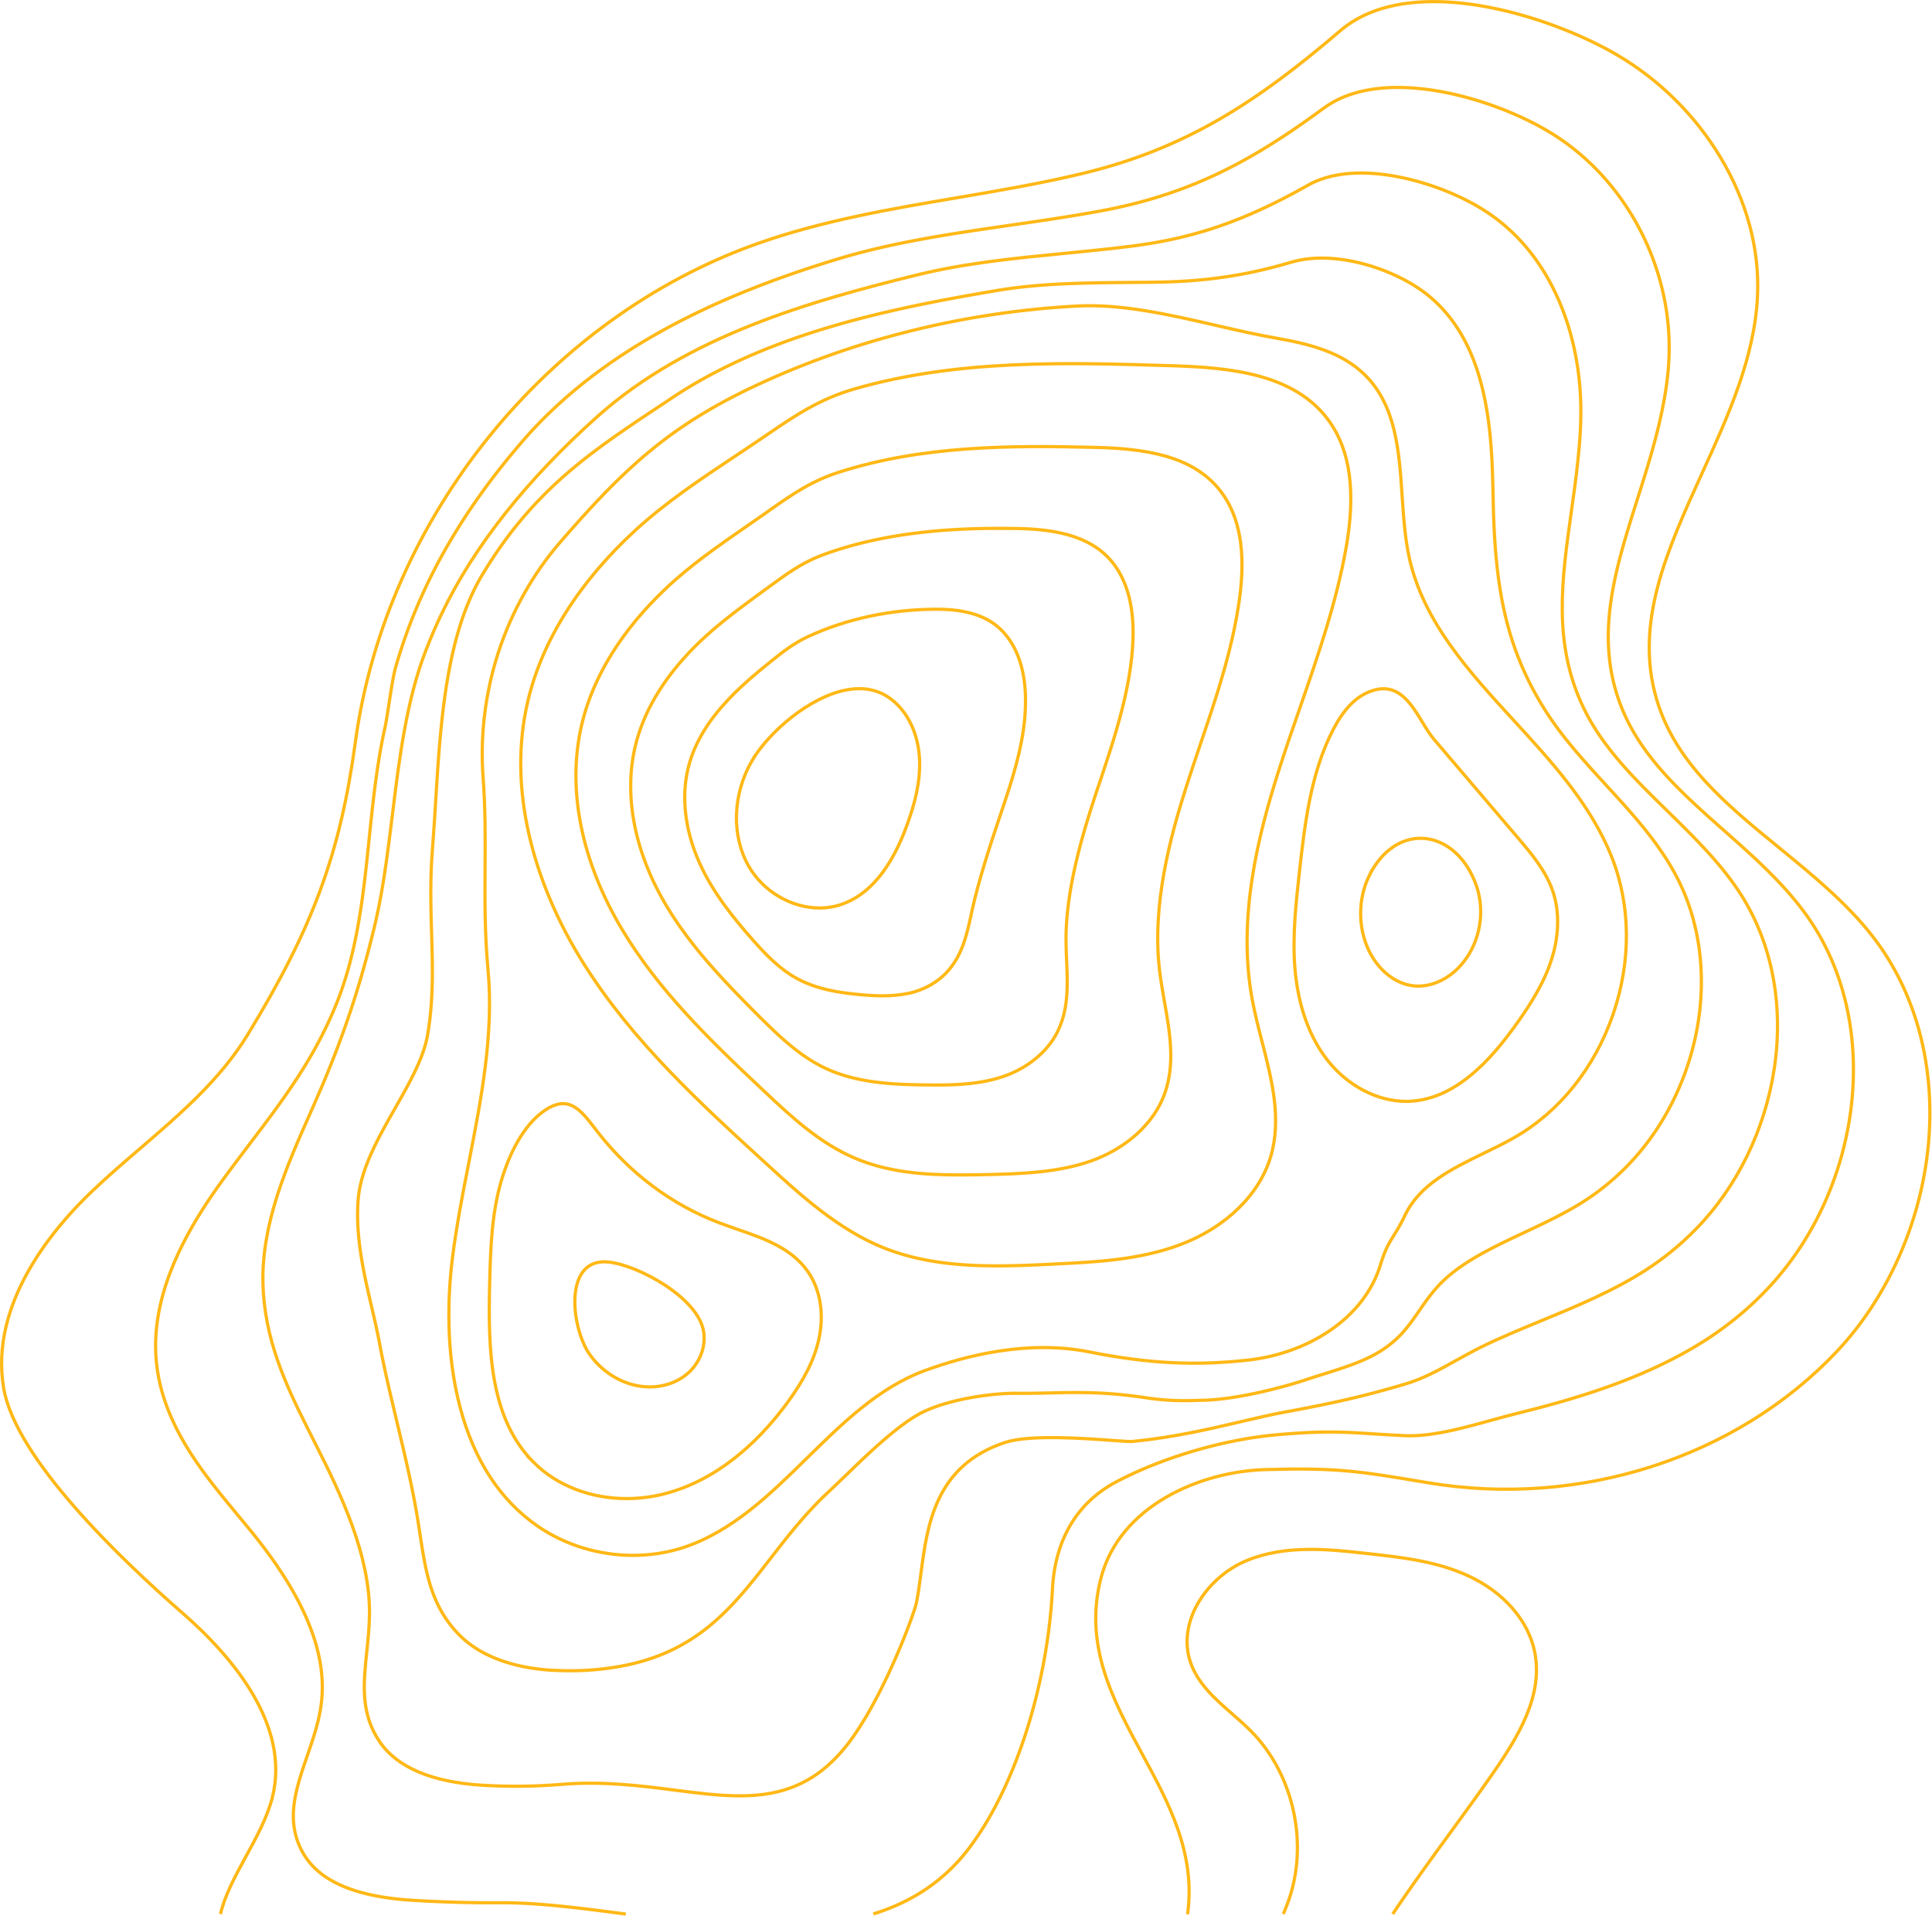 <svg width="1202" height="1192" fill="none" xmlns="http://www.w3.org/2000/svg"><path d="M467.724 473.454c-11.888 20.617-12.769 46.073-2.138 64.992 9.183 16.343 27.048 26.4 44.346 26.4 4.529 0 8.995-.692 13.273-2.138 17.675-5.908 31.577-22.816 41.39-50.284 3.899-10.874 8.24-25.268 7.485-40.29-.755-15.337-6.982-28.725-17.11-36.77-7.863-6.223-17.487-8.297-28.746-6.097-22.834 4.4-48.184 26.399-58.5 44.187z" stroke="#FFB816" stroke-width="2" stroke-miterlimit="10"/><path d="M428.221 477.414c-4.529 18.291-2.075 39.41 7.046 59.524 8.429 18.731 21.324 34.507 34.03 48.838 7.485 8.36 15.726 16.908 25.853 22.565 12.643 7.103 27.237 9.24 39.754 10.371 4.467.44 9.247.755 14.216.755 5.473 0 11.071-.44 16.607-1.635 10.19-2.262 19.5-7.919 25.475-15.525 7.989-10.057 10.442-21.559 13.084-33.627l.503-2.389c4.152-18.919 11.26-40.667 18.242-61.284 6.794-19.988 12.518-38.09 14.405-57.01.566-5.594.692-11.188.503-16.531-.755-16.468-5.472-29.479-14.09-38.656-8.807-9.428-22.456-13.953-41.83-13.828-28.118.126-55.544 6.034-79.321 17.034-9.184 4.274-16.103 9.868-22.896 15.274-9.499 7.668-20.507 16.782-29.439 26.902-11.385 12.634-18.808 25.834-22.142 39.222z" stroke="#FFB816" stroke-width="2" stroke-miterlimit="10"/><path d="M395.323 463.837c-7.045 29.102-1.321 62.603 16.229 94.283 15.349 27.782 37.553 50.975 60.827 74.232 12.832 12.759 25.602 24.89 41.139 32.182 19.311 9.051 41.264 10.119 62.022 10.371 2.264 0 4.529.063 6.793.063 13.335 0 27.111-.692 40.006-4.715 16.103-4.965 29.439-15.713 35.729-28.724 6.793-13.954 6.164-28.537 5.535-43.936a420.019 420.019 0 01-.377-12.634c-.126-30.045 9.31-62.856 17.55-88.06 1.132-3.52 2.327-7.04 3.522-10.56 6.857-20.554 13.902-41.736 17.739-63.17 1.321-7.291 2.202-14.519 2.642-21.496 1.447-22.44-2.894-39.976-12.832-52.17-14.594-17.851-40.069-20.491-60.638-20.742-30.571-.44-76.176.691-118.572 16.153-13.273 4.84-22.582 11.691-33.464 19.611l-4.152 3.017c-15.348 11.251-29.879 21.874-42.711 34.696-19.248 19.36-31.766 40.102-36.987 61.599z" stroke="#FFB816" stroke-width="2" stroke-miterlimit="10"/><path d="M387.398 578.799c22.141 36.77 52.775 66.941 87.686 99.689 18.556 17.599 35.603 32.873 56.361 41.798 20.317 8.737 42.145 10.623 65.985 10.623 5.975 0 12.077-.126 18.367-.251 18.682-.503 41.956-1.069 62.777-8.36 22.142-7.794 39.314-23.382 45.982-41.799 6.731-18.605 3.271-38.279-.063-57.261-1.132-6.474-2.327-13.2-3.082-19.737-4.781-40.353 6.542-82.654 16.921-114.962 2.705-8.36 5.535-16.782 8.303-25.016 7.234-21.308 14.719-43.371 19.814-65.559 2.076-9.114 3.712-17.976 4.844-26.399 3.774-28.788 0-50.284-11.637-65.684-17.424-23.005-48.435-26.902-79.446-27.593-51.518-1.257-106.117-1.131-157.886 15.337-17.298 5.468-29.313 13.828-43.214 23.57l-3.271 2.326c-3.586 2.514-7.171 4.966-10.757 7.48-18.178 12.571-35.351 24.45-51.014 39.284-26.985 25.52-44.975 54.496-51.957 83.724-9.687 39.913-.692 85.671 25.287 128.79z" stroke="#FFB816" stroke-width="2" stroke-miterlimit="10"/><path d="M477.474 724.561c20.569 18.856 43.969 40.164 71.646 51.415 22.645 9.24 47.303 11.503 71.269 11.503 12.078 0 23.966-.566 35.289-1.131 26.293-1.258 53.467-2.578 78.754-12.132 28.18-10.622 49.19-31.113 56.172-54.809 6.919-23.508.629-47.959-5.473-71.593-2.201-8.548-4.466-17.348-6.038-25.959-9.436-50.724 3.774-102.517 16.291-141.927 4.215-13.263 8.87-26.714 13.399-39.662 11.071-31.993 22.582-65.118 28.621-99.123 6.227-34.822 2.767-60.718-10.442-79.135-21.324-29.73-61.897-33.376-98.191-34.507-65.293-2.011-132.851-4.086-197.2 14.457-21.765 6.285-36.673 16.405-53.908 28.159-1.447 1.005-2.894 1.948-4.34 2.954-5.347 3.646-10.757 7.228-16.041 10.748-20.946 13.954-42.648 28.348-61.896 45.947-34.848 31.994-57.996 68.576-66.865 105.912-6.354 26.525-6.039 54.998.88 84.666 6.165 26.525 17.802 53.804 33.653 78.946 30.508 48.65 73.156 87.62 114.42 125.271z" stroke="#FFB816" stroke-width="2" stroke-miterlimit="10"/><path d="M137.171 1190.7c2.767-11.95 9.309-23.83 15.977-36.08 6.479-11.88 13.21-24.14 16.355-36.71 11.071-44.63-24.47-87.06-56.298-114.77C75.023 969.822 9.793 907.407 2.307 863.66c-8.995-52.422 30.508-99.312 54.914-122.568 9.687-9.24 20.13-18.228 30.194-26.839 24.406-20.994 49.63-42.679 66.551-70.398 40.761-66.753 57.681-112.826 67.18-182.595 18.933-139.099 119.515-263.615 250.353-309.814 40.194-14.205 82.842-21.497 124.107-28.473 25.538-4.337 51.957-8.863 77.496-14.96 65.607-15.651 110.142-45.633 160.716-88.877 24.155-20.68 60.324-19.988 86.366-15.714 34.156 5.531 66.739 19.485 85.866 30.736 26.35 15.462 48.62 37.525 64.35 63.735 16.48 27.405 24.46 57.387 23.02 86.678-1.83 37.964-18.37 74.483-34.47 109.808-21.77 47.833-42.27 93.026-28.31 140.544 11.64 39.599 43.28 65.496 76.74 92.838 20.26 16.594 41.27 33.753 57.31 54.244 27.48 35.136 39.88 81.9 34.91 131.619-4.78 47.519-25.48 93.906-56.87 127.156-62.46 66.187-159.895 97.426-254.375 81.587-43.089-7.229-56.109-9.429-100.833-8.172-41.202 1.132-90.895 22.754-102.532 67.381-10.945 41.984 7.612 76.304 25.602 109.494 16.543 30.48 33.527 61.98 28.243 99.75" stroke="#FFB816" stroke-width="2" stroke-miterlimit="10"/><path d="M389.348 1190.7c-27.678-3.65-53.782-7.04-76.742-7.04h-1.321a796.57 796.57 0 01-54.348-1.51c-37.175-2.26-59.883-12.51-69.444-31.37-9.813-19.36-3.271-38.34 3.648-58.45 3.523-10.25 7.171-20.74 8.618-31.62 4.403-31.87-10.253-67.694-44.787-109.681-2.201-2.64-4.403-5.343-6.605-7.983l-2.013-2.451c-20.003-24.199-44.975-54.244-49-92.775-4.718-45.318 22.267-87.997 42.962-116.156 4.78-6.537 9.687-12.948 14.405-19.234 20.003-26.336 38.873-51.227 52.397-82.78 1.259-2.955 2.517-5.972 3.712-9.114 11.951-31.554 15.474-65.873 18.871-99.06 2.327-22.503 4.717-45.759 9.687-68.324.817-3.583 1.698-9.365 2.641-15.462 1.321-8.737 2.768-17.851 4.152-22.754 14.216-49.404 39.817-95.037 78.125-139.539 23.085-27.028 53.153-50.724 89.385-70.586 30.508-16.72 65.67-30.988 107.501-43.685 34.848-10.56 71.646-15.839 107.186-20.994 19.94-2.891 40.509-5.845 60.512-9.679 54.726-10.748 92.467-32.37 132.347-61.473.944-.691 1.888-1.383 2.831-2.011 36.924-26.776 106.998-5.783 142.726 16.908 44.916 28.473 73.026 81.838 71.646 136.019-.25 10.937-1.7 22.376-4.28 35.01-3.83 18.92-9.68 37.399-15.35 55.313-13.77 43.496-26.792 84.603-10.94 127.282 12.01 32.433 37.74 55.187 64.92 79.323 18.3 16.154 37.17 32.937 51.32 52.799 23.21 32.559 32.96 74.986 27.56 119.488-5.29 43.181-24.1 83.534-52.91 113.579-10.56 11.063-22.52 20.994-35.47 29.542-37.74 24.891-83.16 38.028-118.449 46.765a831.85 831.85 0 00-16.354 4.337c-18.745 5.154-38.057 10.559-54.852 9.742-7.611-.377-14.027-.754-19.688-1.131-19.689-1.257-31.577-1.949-60.575.691-32.395 2.955-70.263 14.08-98.821 29.165-24.406 12.886-38.181 35.954-39.754 66.69-3.208 61.599-24.029 125.399-52.901 162.539-15.789 20.24-35.855 32.56-58.563 39.6" stroke="#FFB816" stroke-width="2" stroke-miterlimit="10"/><path d="M798.404 1190.7c.88-2.08 1.698-4.09 2.453-6.1 13.776-36.08 4.529-80.33-22.456-107.61-3.649-3.71-7.737-7.29-11.7-10.75-10.694-9.36-21.765-18.98-26.231-32.75-3.837-11.75-1.887-24.95 5.41-37.08 6.793-11.251 17.55-20.554 29.564-25.519 24.344-10.183 51.706-7.103 75.861-4.4 20.884 2.325 42.459 4.714 62.085 13.765 21.953 10.057 37.427 27.724 41.39 47.204 5.598 27.47-10.379 53.36-27.237 77.5-8.24 11.82-16.921 23.7-25.287 35.2-12.014 16.47-24.28 33.31-35.792 50.54m-446.923-77.13c14.153 1.83 27.803 3.59 40.761 3.59 6.919 0 13.587-.51 20.003-1.76 20.569-4.03 36.798-15.34 50.951-35.64 20.444-29.29 37.553-76.12 38.874-82.596 1.132-5.531 1.95-11.691 2.831-18.29 3.9-29.982 8.743-67.256 52.461-81.587 15.159-4.965 49.001-2.514 67.18-1.194 6.227.44 10.316.754 11.762.629 25.476-2.452 48.31-7.794 68.439-12.509 9.749-2.262 18.996-4.462 27.174-5.908 30.57-5.594 50.007-10.12 74.162-17.285 11.259-3.331 21.198-8.8 31.64-14.645 4.906-2.703 10.001-5.532 15.537-8.297 11.385-5.657 23.903-10.812 37.112-16.28 21.89-8.988 44.532-18.354 64.662-31.176 11.58-7.417 22.33-16.091 31.89-25.897 25.79-26.336 43.09-61.849 48.88-99.94 5.91-39.158-1.26-77.249-20.13-107.356-12.39-19.737-29.63-36.519-46.23-52.799-19.88-19.422-40.449-39.473-52.338-64.364-19.122-39.976-13.524-79.386-7.674-121.122 1.51-10.811 3.145-21.999 4.277-33.439 1.258-11.691 1.824-21.308 1.762-30.422-.063-24.388-4.844-48.084-13.776-68.575-9.75-22.439-23.966-40.29-42.145-53.05-14.782-10.371-35.477-19.045-55.417-23.193-16.355-3.458-39.692-5.469-57.808 4.399-.818.44-1.572.88-2.327 1.32-37.93 21.245-68.942 31.931-107.186 36.834-14.091 1.822-28.558 3.205-42.523 4.588-30.319 2.954-61.644 6.034-91.397 13.325-66.992 16.406-143.167 38.091-199.213 88.123-44.284 39.599-76.93 80.895-96.996 122.82-3.397 7.04-6.605 14.519-9.876 22.942-11.951 30.799-16.48 67.129-20.758 102.266-2.893 23.256-5.598 45.255-10.316 65.872-.755 3.268-1.446 6.223-2.201 9.114-9.184 37.085-20.192 69.015-36.924 106.728l-1.761 3.96c-14.154 31.931-30.257 68.072-29.313 105.723.881 33.879 13.587 61.849 27.677 89.82 1.761 3.52 3.586 7.103 5.347 10.623 16.166 31.867 33.464 68.889 33.275 104.658-.063 8.17-.88 16.15-1.698 23.88-2.076 19.8-4.026 38.47 8.114 56.19 10.945 15.91 32.395 24.96 63.721 26.91 16.543 1 33.024.81 49.001-.51 25.664-2.2 49.504.82 70.514 3.52z" stroke="#FFB816" stroke-width="2" stroke-miterlimit="10"/><path d="M355.066 1039.34c10.819 0 21.512-1.01 31.891-2.95 47.429-8.93 69.256-37.088 92.404-66.882 10.882-14.017 22.079-28.473 36.547-41.862 3.082-2.891 6.605-6.285 10.316-9.868 13.461-13.011 30.193-29.165 44.409-37.462 16.481-9.616 45.919-13.702 61.582-13.576 7.611.063 14.593-.063 21.261-.252 17.55-.377 34.156-.754 58.94 2.955 15.034 2.262 25.475 1.948 33.149 1.697 1.007-.063 2.013-.063 2.894-.063 19.689-.44 46.674-7.103 63.846-12.697a413.675 413.675 0 0110.757-3.457c18.556-5.846 33.275-10.497 45.604-21.874 5.661-5.217 9.813-11.188 14.216-17.536 4.277-6.16 8.681-12.571 14.782-18.48 13.084-12.571 31.263-21.182 50.511-30.233 11.637-5.469 23.651-11.126 34.534-17.788a152.187 152.187 0 0028.241-22.251c22.71-22.628 38.62-53.301 44.79-86.3 6.29-33.817 1.82-67.633-12.71-95.226-11.13-21.245-27.8-39.411-43.904-56.947-13.084-14.268-26.608-29.039-37.049-45.319-25.539-39.787-31.578-77.94-32.961-126.528l-.189-8.359c-.126-5.657-.252-11.503-.503-17.348-1.51-36.079-7.423-80.832-40.132-107.169-19.878-16.028-56.55-28.159-83.598-20.805-.629.189-1.258.314-1.887.503-26.922 7.983-52.272 11.754-82.151 12.257-6.039.126-12.203.126-18.116.188-27.237.252-55.48.503-81.962 4.966-66.048 11.125-141.531 26.399-201.981 66.501l-5.535 3.708c-39.755 26.337-71.206 47.205-99.701 86.489-4.529 6.223-8.995 13.074-13.335 20.24-22.645 37.839-25.979 92.334-28.936 140.356-.566 9.239-1.132 17.976-1.761 26.399-.251 3.08-.44 6.097-.629 9.114-1.069 16.405-.629 31.805-.189 46.701.629 21.308 1.258 41.422-2.39 63.107-2.453 14.708-11.134 29.982-20.317 46.136-10.631 18.731-21.702 38.153-23.023 57.575-1.572 22.817 3.523 44.879 8.492 66.25 1.824 7.794 3.523 15.211 4.906 22.565a278.799 278.799 0 002.139 10.874c2.453 11.942 5.41 24.262 8.492 37.273 4.969 20.742 10.064 42.239 13.273 62.541.377 2.451.754 4.903 1.132 7.291 3.648 24.074 6.793 44.879 24.091 62.796 15.978 16.53 40.321 21.37 57.997 22.44 4.026.18 7.925.31 11.763.31z" stroke="#FFB816" stroke-width="2" stroke-miterlimit="10"/><path d="M334.434 949.331c17.235 11.943 38.37 18.228 59.38 18.228 10.567 0 21.072-1.571 31.011-4.777 30.633-9.931 54.411-33.313 77.37-55.878 21.827-21.434 44.409-43.622 72.716-54.119 25.853-9.554 64.664-19.422 103.034-11.753 36.421 7.291 66.111 8.736 99.261 4.965 18.053-2.074 35.791-8.485 50.007-18.165 15.789-10.685 26.734-24.891 31.64-41.045 2.894-9.554 5.221-13.262 8.178-18.039 2.013-3.206 4.277-6.788 7.171-12.885 9.12-19.108 29.249-28.851 48.686-38.342 6.605-3.206 13.399-6.474 19.689-10.12 27.866-16.091 49.504-43.119 60.953-76.243 11.38-33.125 11.13-67.947-.82-98.117-12.893-32.497-37.3-59.147-60.951-84.918-27.614-30.108-56.172-61.221-64.978-101.134-2.705-12.32-3.586-25.771-4.466-38.719-1.825-27.405-3.712-55.69-22.96-74.861-14.342-14.331-34.911-19.485-55.04-23.005-12.014-2.074-24.343-4.903-37.427-7.92-28.935-6.662-58.814-13.513-86.24-12.131-69.444 3.583-138.637 20.617-199.967 49.279-53.845 25.142-82.277 51.541-122.22 97.74-16.795 19.422-30.005 42.93-38.245 68.009-8.24 25.08-11.574 51.982-9.687 77.69 1.51 20.113 1.384 38.844 1.258 56.946-.126 19.988-.252 40.668 1.824 63.044 3.711 40.102-4.214 80.518-11.826 119.677-3.899 19.799-7.862 40.227-10.378 60.467-2.831 23.256-4.278 58.141 4.969 92.711 8.68 32.622 24.846 57.324 48.058 73.415z" stroke="#FFB816" stroke-width="2" stroke-miterlimit="10"/><path d="M808.531 541.526c-2.201 19.862-4.529 40.479-2.893 60.844 1.887 22.879 8.869 42.616 20.191 57.073 12.581 16.091 31.137 25.707 49.127 25.707 1.321 0 2.705-.062 4.026-.188 28.118-2.326 49.253-27.091 62.714-45.507 8.178-11.251 17.298-24.765 22.645-39.725 5.724-16.028 6.29-32.245 1.636-45.633-4.404-12.697-13.462-23.319-21.45-32.747l-17.424-20.428c-11.574-13.577-23.148-27.091-34.66-40.668-2.767-3.205-5.158-7.165-7.737-11.377-7.359-12.068-15.725-25.833-33.527-18.228-8.429 3.583-15.537 11.189-21.827 23.382-14.027 27.091-17.613 59.147-20.821 87.495zM332.106 909.795c14.594 14.583 35.603 22.44 57.745 22.44 9.372 0 18.996-1.383 28.369-4.337 33.401-10.309 57.43-35.891 71.772-55.501 10.442-14.269 16.606-26.651 19.374-38.908 3.585-15.839 1.069-31.365-6.856-42.616-10.191-14.582-27.489-20.554-44.284-26.336-3.522-1.257-7.234-2.514-10.693-3.834-29.376-11.126-55.606-30.674-75.798-56.633l-1.887-2.451c-8.995-11.691-16.795-21.811-32.961-9.366-13.839 10.686-21.387 30.359-24.658 41.108-6.479 21.37-7.045 43.935-7.611 65.746-1.007 41.108.251 83.409 27.488 110.688z" stroke="#FFB816" stroke-width="2" stroke-miterlimit="10"/><path d="M361.419 793.01c-7.8 13.326-2.265 38.091 4.843 48.65 7.737 11.44 20.066 19.234 33.024 20.805 1.636.189 3.334.315 4.97.315 8.617 0 16.732-2.766 22.896-7.794 8.114-6.663 12.266-17.223 10.568-26.902-2.202-12.634-15.978-23.383-24.029-28.662-11.763-7.669-25.539-13.326-35.1-14.331-7.737-.818-13.65 1.885-17.172 7.919zm490.389-248.152c-6.919 14.142-7.045 31.741-.377 46.01 5.85 12.508 16.543 21.119 27.866 22.376 1.006.126 2.012.189 3.082.189 10.127 0 20.632-5.469 28.054-14.834 10.379-12.948 13.587-31.491 8.241-47.205-5.913-17.473-18.62-28.913-33.024-29.856-13.65-.88-26.294 7.857-33.842 23.32z" stroke="#FFB816" stroke-width="2" stroke-miterlimit="10"/></svg>